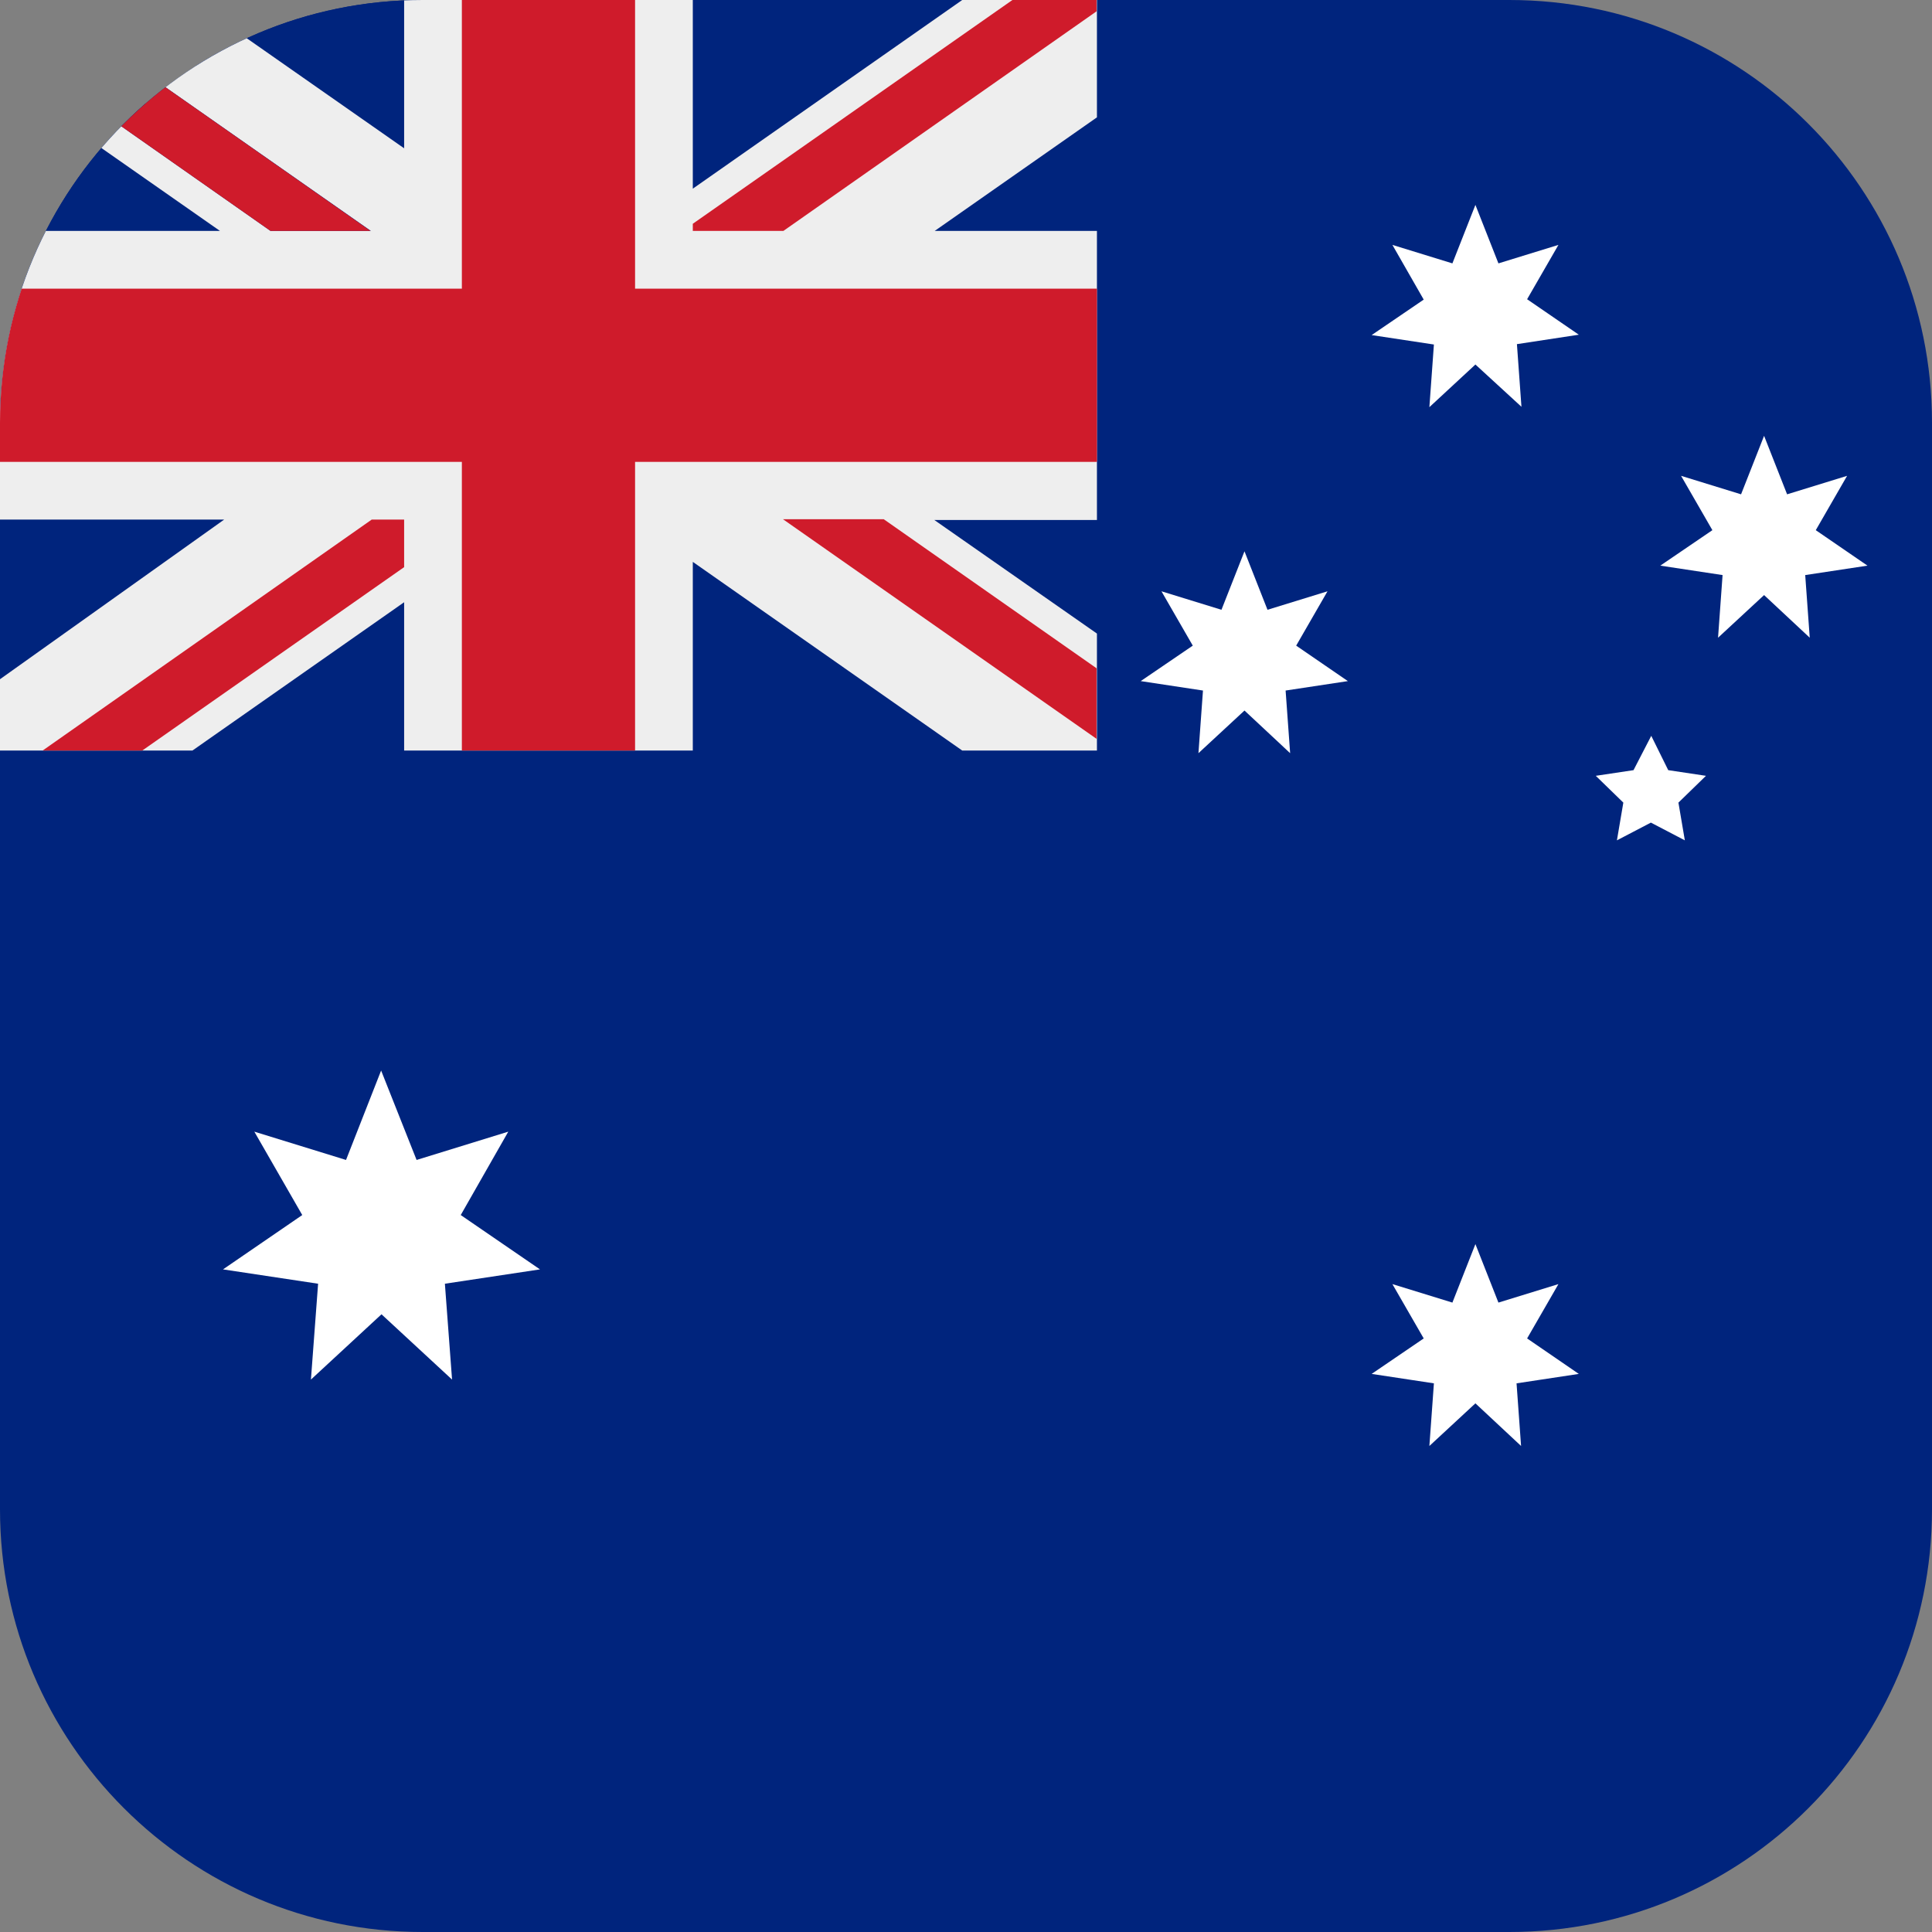 <?xml version="1.0" encoding="utf-8"?>
<!-- Generator: Adobe Illustrator 28.1.0, SVG Export Plug-In . SVG Version: 6.00 Build 0)  -->
<svg version="1.1" id="Layer_1" xmlns="http://www.w3.org/2000/svg" xmlns:xlink="http://www.w3.org/1999/xlink" x="0px" y="0px"
	 viewBox="0 0 512 512" style="enable-background:new 0 0 512 512;" xml:space="preserve">
<rect x="0" y="0" width="512" height="512" fill="#808080" stroke="none"/>
<g>
	<defs>
		<path id="SVGID_1_" d="M512,400V112C512,50.1,461.9,0,400,0H112C50.2,0,0,50.1,0,112v288c0,61.8,50.2,112,112,112h288
			C461.9,512,512,461.9,512,400z"/>
	</defs>
	<clipPath id="SVGID_00000157296109398624250430000008009715643435845508_">
		<use xlink:href="#SVGID_1_"  style="overflow:visible;"/>
	</clipPath>
	<path style="clip-path:url(#SVGID_00000157296109398624250430000008009715643435845508_);fill:#00247D;" d="M484.4-45.7H13.8
		c-3.4,0-6.8,0.3-10.2,1L3.6-5.7l-45.9-0.1c-7.3,14.5-11.1,31.5-11.1,48.9v399.5c0,49,30.1,88.8,67.2,88.8h470.6
		c37.1,0,67.2-39.8,67.2-88.8V43.1C551.6-5.9,521.5-45.7,484.4-45.7z"/>
	<path style="clip-path:url(#SVGID_00000157296109398624250430000008009715643435845508_);fill:#FFFFFF;" d="M101.1,348.3
		l-18.7,17.3l1.9-25.4l-25.2-3.8l21-14.4l-12.7-22.1l24.3,7.5l9.3-23.7l9.4,23.7l24.3-7.5L122.1,322l21,14.4l-25.2,3.8l1.9,25.4
		L101.1,348.3z M391,96.6l-12.2,11.3l1.2-16.6l-16.5-2.5l13.8-9.4L369,64.9l15.9,4.9l6.1-15.5l6.1,15.5l15.9-4.9l-8.3,14.4l13.7,9.4
		L402,91.2l1.2,16.6L391,96.6z M329.8,188.3l-12.2,11.3l1.2-16.6l-16.5-2.5l13.8-9.4l-8.3-14.4l15.9,4.9l6.1-15.5l6.1,15.5l15.9-4.9
		l-8.3,14.4l13.7,9.4l-16.5,2.5l1.2,16.6L329.8,188.3z M467.5,157.7l-12.2,11.3l1.2-16.6l-16.5-2.5l13.8-9.4l-8.3-14.4l15.9,4.9
		l6.1-15.5l6.1,15.5l15.9-4.9l-8.3,14.4l13.7,9.4l-16.5,2.5l1.2,16.6L467.5,157.7z M391,371.9l-12.2,11.3l1.2-16.6l-16.5-2.5
		l13.8-9.4l-8.3-14.4l15.9,4.9l6.1-15.5l6.1,15.5l15.9-4.9l-8.3,14.4l13.7,9.4l-16.5,2.5l1.2,16.6L391,371.9z M437.6,195l4.5,9.1
		l10,1.5l-7.3,7.1l1.7,10l-9-4.7l-9,4.7l1.7-10l-7.3-7.1l10-1.5L437.6,195z"/>
	<path style="clip-path:url(#SVGID_00000157296109398624250430000008009715643435845508_);fill:#00247D;" d="M290.6,198.8V0H61.2
		c-4.9,0-9.2,0.7-9.2,0.7l-0.1,26.8l-41.8-0.1c0,0-0.6,0.9-1.9,3.1C2.8,39.9,0,50.4,0,61.2v137.7H290.6z"/>
	<path style="clip-path:url(#SVGID_00000157296109398624250430000008009715643435845508_);fill:#EEEEEE;" d="M290.6,0H255l-71.4,50
		V0h-76.5v39.3L51.9,0.7C42.7,2.1,34,5.5,26.4,10.9l71.9,50.3H71.7L14.8,21.3c-1.7,2-3.2,4-4.7,6.2l48.2,33.7H0v76.5h59.4L0,180
		v18.9h51l56.1-39.3v39.3h76.5v-50l71.4,50h35.7v-31l-43.1-30.1h43.1V61.2h-43l43-30.1V0z"/>
	<path style="clip-path:url(#SVGID_00000157296109398624250430000008009715643435845508_);fill:#CF1B2B;" d="M168.3,0h-45.9v76.5H0
		v45.9h122.4v76.5h45.9v-76.5h122.4V76.5H168.3V0z"/>
	<path style="clip-path:url(#SVGID_00000157296109398624250430000008009715643435845508_);fill:#CF1B2B;" d="M290.6,0h-22.3
		l-84.7,59.3v1.9h24l83-58.2V0z M26.4,10.9c-4.3,3-8.2,6.5-11.6,10.4l56.9,39.9h26.5L26.4,10.9L26.4,10.9z M98.5,137.7l-87.2,61.2
		h26.4l69.4-48.6v-12.6H98.5z M290.6,195.8v-18.7l-56.4-39.5h-26.7L290.6,195.8z"/>
</g>
</svg>
